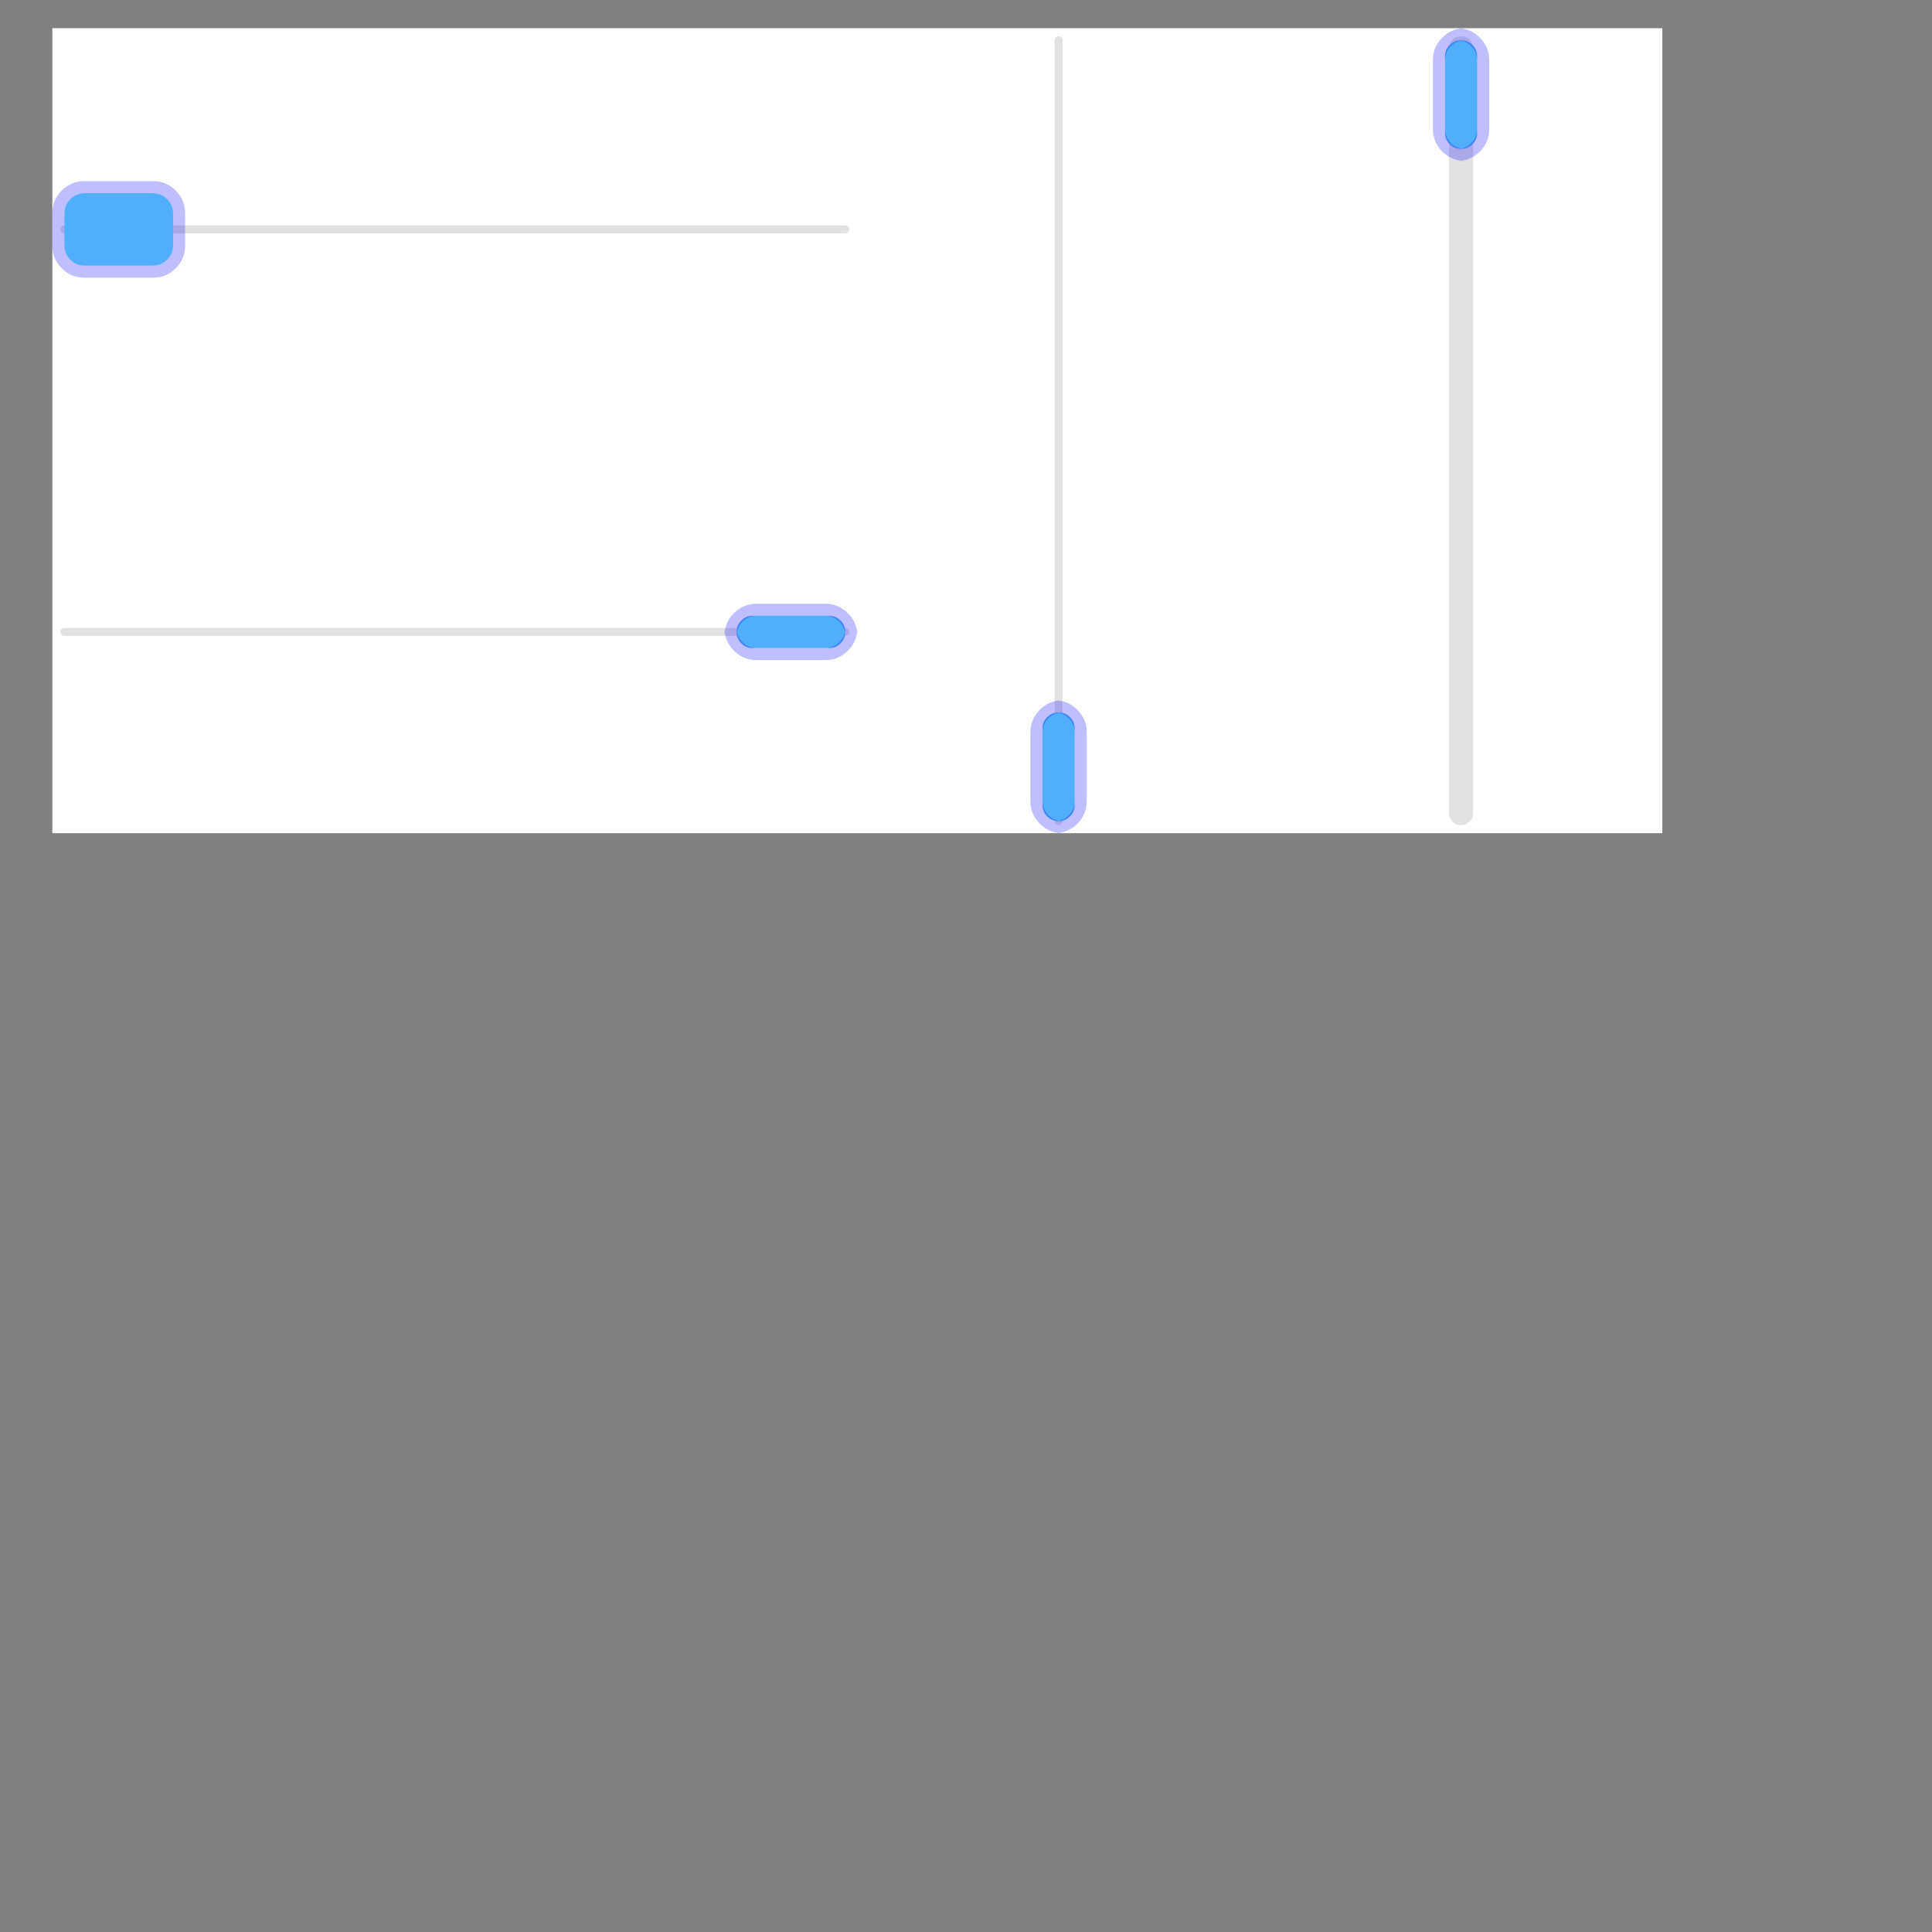 <?xml version="1.0" encoding="UTF-8" standalone="no"?><svg xmlns="http://www.w3.org/2000/svg" version="1.1" viewBox="0 0 480 480" ><rect x="0" y="0" width="480" height="480" fill="#808080" stroke="none"/><defs><clipPath id="clip_0"><polygon points="13 7,413 7,413 207,13 207" /></clipPath></defs><g clip-path="url(#clip_0)">	<path style="fill:#FFFFFF;" d="M 13,7 L 413,7 L 413,207 L 13,207 L 13,7 Z" />	<path style="fill:#E2E2E2;" d="M 210,56 Q 210.41,56 210.70,56.30 Q 211,56.59 211,57 L 211,57 Q 211,57.41 210.70,57.70 Q 210.41,58 210,58 L 16,58 Q 15.59,58 15.30,57.70 Q 15,57.41 15,57 L 15,57 Q 15,56.59 15.30,56.30 Q 15.59,56 16,56 L 210,56 Z" />	<path style="fill:#50AEFB;" d="M 38,48 Q 40.06,48 41.53,49.47 Q 43,50.94 43,53 L 43,61 Q 43,63.06 41.53,64.53 Q 40.06,66 38,66 L 21,66 Q 18.94,66 17.47,64.53 Q 16,63.06 16,61 L 16,53 Q 16,50.94 17.47,49.47 Q 18.94,48 21,48 L 38,48 Z" />	<path style="fill:#0000FF;fill-opacity:0.25" d="M 38,45 Q 41.31,45 43.66,47.34 Q 46,49.69 46,53 L 46,61 Q 46,64.31 43.66,66.66 Q 41.31,69 38,69 L 21,69 Q 17.69,69 15.34,66.66 Q 13,64.31 13,61 L 13,53 Q 13,49.69 15.34,47.34 Q 17.69,45 21,45 L 38,45 M 21,48 Q 18.94,48 17.47,49.47 Q 16,50.94 16,53 L 16,61 Q 16,63.06 17.47,64.53 Q 18.94,66 21,66 L 38,66 Q 40.06,66 41.53,64.53 Q 43,63.06 43,61 L 43,53 Q 43,50.94 41.53,49.47 Q 40.06,48 38,48 L 21,48 Z" />	<path style="fill:#E2E2E2;" d="M 210,156 Q 210.41,156 210.70,156.30 Q 211,156.59 211,157 L 211,157 Q 211,157.41 210.70,157.70 Q 210.41,158 210,158 L 16,158 Q 15.59,158 15.30,157.70 Q 15,157.41 15,157 L 15,157 Q 15,156.59 15.30,156.30 Q 15.59,156 16,156 L 210,156 Z" />	<path style="fill:#50AEFB;" d="M 206,153 Q 207.66,153 208.83,154.17 Q 210,155.34 210,157 L 210,157 Q 210,158.66 208.83,159.83 Q 207.66,161 206,161 L 187,161 Q 185.34,161 184.17,159.83 Q 183,158.66 183,157 L 183,157 Q 183,155.34 184.17,154.17 Q 185.34,153 187,153 L 206,153 Z" />	<path style="fill:#0000FF;fill-opacity:0.25" d="M 205,150 Q 208.31,150 210.66,152.34 Q 213,154.69 213,158 L 213,156 Q 213,159.31 210.66,161.66 Q 208.31,164 205,164 L 188,164 Q 184.69,164 182.34,161.66 Q 180,159.31 180,156 L 180,158 Q 180,154.69 182.34,152.34 Q 184.69,150 188,150 L 205,150 M 188,153 Q 185.94,153 184.47,154.47 Q 183,155.94 183,158 L 183,156 Q 183,158.06 184.47,159.53 Q 185.94,161 188,161 L 205,161 Q 207.06,161 208.53,159.53 Q 210,158.06 210,156 L 210,158 Q 210,155.94 208.53,154.47 Q 207.06,153 205,153 L 188,153 Z" />	<path style="fill:#E2E2E2;" d="M 263,9 Q 263.41,9 263.70,9.30 Q 264,9.59 264,10 L 264,204 Q 264,204.41 263.70,204.70 Q 263.41,205 263,205 L 263,205 Q 262.59,205 262.30,204.70 Q 262,204.41 262,204 L 262,10 Q 262,9.59 262.30,9.30 Q 262.59,9 263,9 L 263,9 Z" />	<path style="fill:#50AEFB;" d="M 263,177 Q 264.66,177 265.83,178.17 Q 267,179.34 267,181 L 267,200 Q 267,201.66 265.83,202.83 Q 264.66,204 263,204 L 263,204 Q 261.34,204 260.17,202.83 Q 259,201.66 259,200 L 259,181 Q 259,179.34 260.17,178.17 Q 261.34,177 263,177 L 263,177 Z" />	<path style="fill:#0000FF;fill-opacity:0.25" d="M 262,174 Q 265.31,174 267.66,176.34 Q 270,178.69 270,182 L 270,199 Q 270,202.31 267.66,204.66 Q 265.31,207 262,207 L 264,207 Q 260.69,207 258.34,204.66 Q 256,202.31 256,199 L 256,182 Q 256,178.69 258.34,176.34 Q 260.69,174 264,174 L 262,174 M 264,177 Q 261.94,177 260.47,178.47 Q 259,179.94 259,182 L 259,199 Q 259,201.06 260.47,202.53 Q 261.94,204 264,204 L 262,204 Q 264.06,204 265.53,202.53 Q 267,201.06 267,199 L 267,182 Q 267,179.94 265.53,178.47 Q 264.06,177 262,177 L 264,177 Z" />	<path style="fill:#E2E2E2;" d="M 363,9 Q 364.23,9 365.11,9.88 Q 366,10.77 366,12 L 366,202 Q 366,203.23 365.11,204.11 Q 364.23,205 363,205 L 363,205 Q 361.77,205 360.88,204.11 Q 360,203.23 360,202 L 360,12 Q 360,10.77 360.88,9.88 Q 361.77,9 363,9 L 363,9 Z" />	<path style="fill:#50AEFB;" d="M 363,10 Q 364.66,10 365.83,11.17 Q 367,12.34 367,14 L 367,33 Q 367,34.66 365.83,35.83 Q 364.66,37 363,37 L 363,37 Q 361.34,37 360.17,35.83 Q 359,34.66 359,33 L 359,14 Q 359,12.34 360.17,11.17 Q 361.34,10 363,10 L 363,10 Z" />	<path style="fill:#0000FF;fill-opacity:0.25" d="M 362,7 Q 365.31,7 367.66,9.34 Q 370,11.69 370,15 L 370,32 Q 370,35.31 367.66,37.66 Q 365.31,40 362,40 L 364,40 Q 360.69,40 358.34,37.66 Q 356,35.31 356,32 L 356,15 Q 356,11.69 358.34,9.34 Q 360.69,7 364,7 L 362,7 M 364,10 Q 361.94,10 360.47,11.47 Q 359,12.94 359,15 L 359,32 Q 359,34.06 360.47,35.53 Q 361.94,37 364,37 L 362,37 Q 364.06,37 365.53,35.53 Q 367,34.06 367,32 L 367,15 Q 367,12.94 365.53,11.47 Q 364.06,10 362,10 L 364,10 Z" /></g></svg>